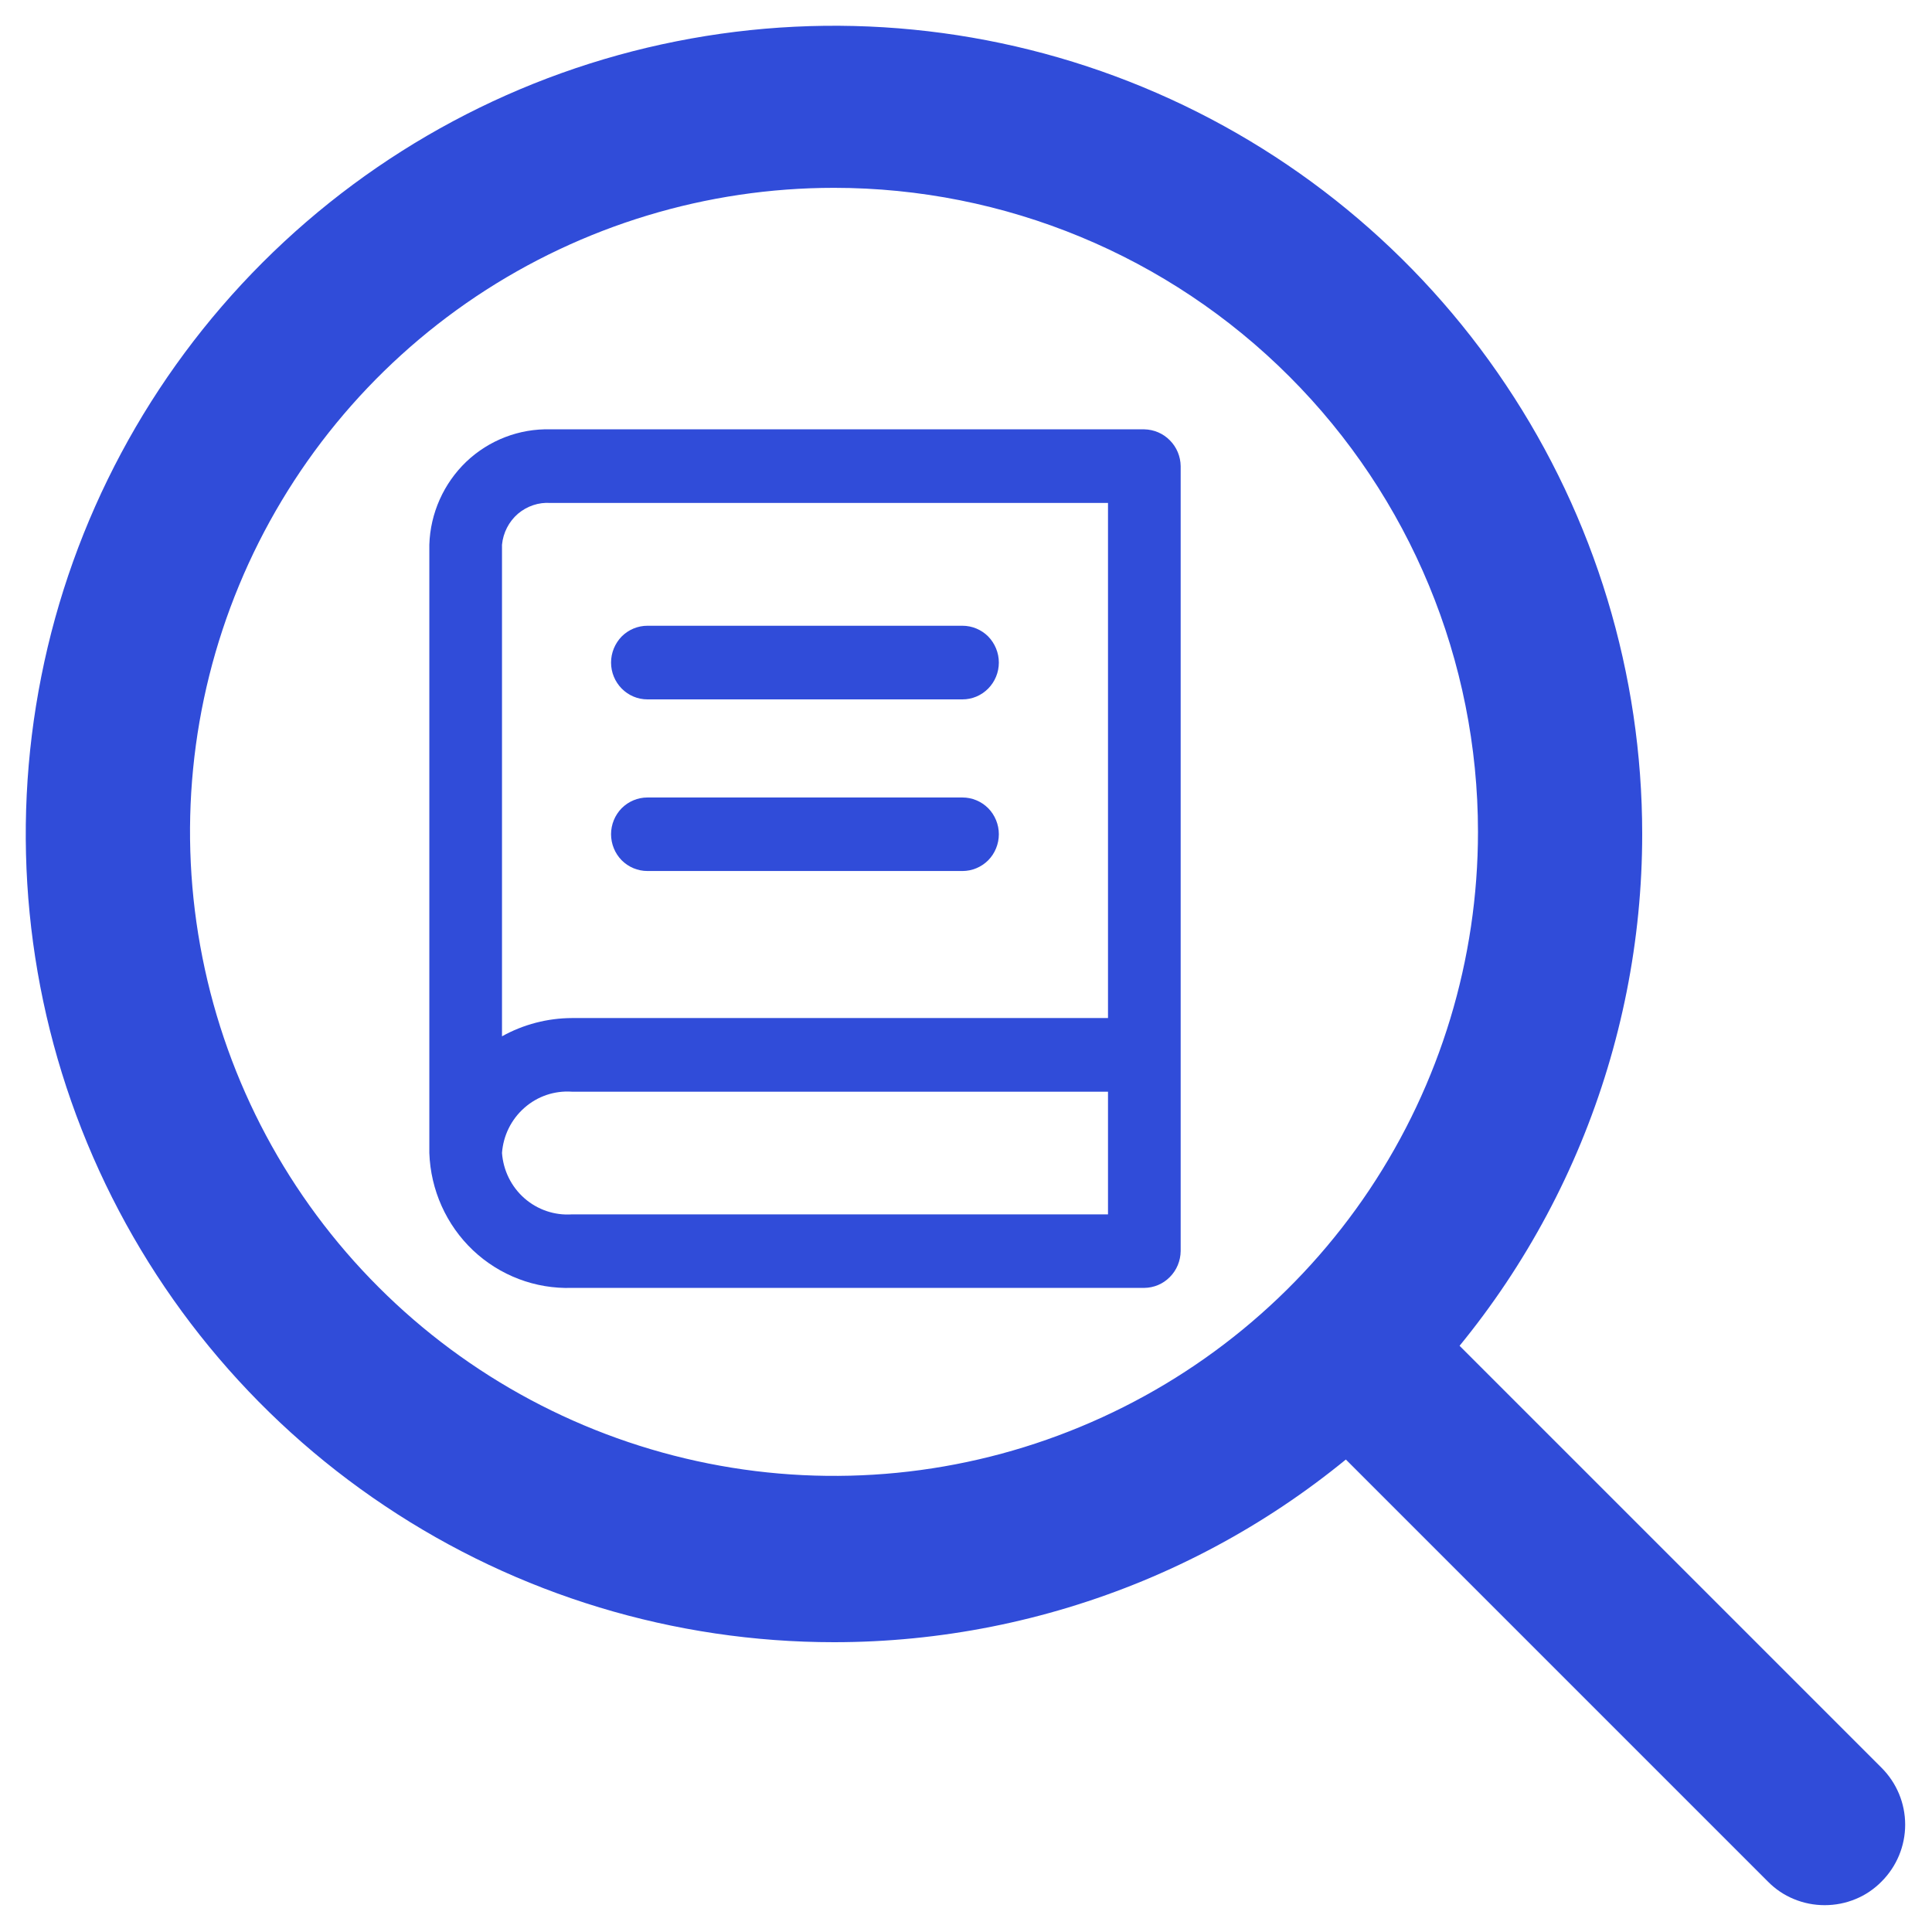 <svg width="18" height="18" viewBox="0 0 18 18" fill="none" xmlns="http://www.w3.org/2000/svg">
<path d="M7.77 15.3C6.281 15.3 4.825 14.859 3.587 14.031C2.348 13.204 1.383 12.028 0.813 10.652C0.243 9.276 0.094 7.762 0.385 6.301C0.675 4.841 1.393 3.499 2.446 2.446C3.499 1.393 4.841 0.675 6.301 0.385C7.762 0.094 9.276 0.243 10.652 0.813C12.028 1.383 13.204 2.348 14.031 3.587C14.859 4.825 15.3 6.281 15.3 7.77C15.3 8.759 15.105 9.738 14.727 10.652C14.349 11.565 13.794 12.396 13.095 13.095C12.396 13.794 11.565 14.349 10.652 14.727C9.738 15.105 8.759 15.3 7.77 15.3ZM7.77 1.75C6.584 1.75 5.424 2.102 4.437 2.761C3.45 3.421 2.681 4.358 2.227 5.454C1.773 6.55 1.654 7.757 1.886 8.921C2.117 10.085 2.688 11.154 3.528 11.993C4.367 12.832 5.436 13.403 6.6 13.635C7.764 13.867 8.97 13.748 10.066 13.293C11.163 12.839 12.1 12.07 12.759 11.084C13.418 10.097 13.77 8.937 13.77 7.75C13.77 6.159 13.138 4.633 12.013 3.508C10.888 2.382 9.362 1.75 7.77 1.75Z" fill="#304CD9"/>
<path d="M17 17.75C16.902 17.75 16.804 17.731 16.713 17.693C16.622 17.656 16.54 17.6 16.471 17.53L12.341 13.4C12.208 13.258 12.136 13.07 12.139 12.875C12.143 12.681 12.221 12.496 12.359 12.358C12.496 12.221 12.682 12.142 12.876 12.139C13.07 12.135 13.258 12.207 13.4 12.34L17.53 16.47C17.671 16.611 17.75 16.801 17.75 17C17.75 17.199 17.671 17.389 17.53 17.53C17.461 17.6 17.379 17.656 17.288 17.693C17.197 17.731 17.099 17.75 17 17.75Z" fill="#304CD9"/>
<path d="M10.661 4H5.129C4.839 3.992 4.557 4.1 4.345 4.301C4.134 4.503 4.009 4.781 4 5.075V10.742C4.012 11.087 4.158 11.413 4.407 11.649C4.656 11.884 4.987 12.01 5.328 11.999H10.661C10.751 11.998 10.836 11.962 10.899 11.898C10.963 11.834 10.999 11.747 11 11.656V4.343C10.999 4.253 10.963 4.166 10.899 4.102C10.836 4.038 10.751 4.002 10.661 4ZM10.323 11.314H5.328C5.167 11.325 5.008 11.271 4.886 11.164C4.764 11.057 4.689 10.905 4.677 10.742C4.689 10.579 4.764 10.428 4.886 10.321C5.008 10.213 5.167 10.16 5.328 10.171H10.323V11.314ZM10.323 9.485H5.328C5.1 9.486 4.877 9.544 4.677 9.655V5.075C4.688 4.963 4.741 4.86 4.825 4.787C4.91 4.715 5.019 4.678 5.129 4.686H10.323V9.485Z" fill="#304CD9"/>
<path d="M6.032 6.516H8.967C9.057 6.516 9.143 6.48 9.207 6.415C9.27 6.351 9.306 6.264 9.306 6.173C9.306 6.082 9.27 5.995 9.207 5.93C9.143 5.866 9.057 5.83 8.967 5.83H6.032C5.942 5.83 5.856 5.866 5.792 5.93C5.729 5.995 5.693 6.082 5.693 6.173C5.693 6.264 5.729 6.351 5.792 6.415C5.856 6.48 5.942 6.516 6.032 6.516Z" fill="#304CD9"/>
<path d="M6.032 8.115H8.967C9.057 8.115 9.143 8.079 9.207 8.015C9.27 7.951 9.306 7.863 9.306 7.772C9.306 7.682 9.27 7.594 9.207 7.53C9.143 7.466 9.057 7.43 8.967 7.43H6.032C5.942 7.43 5.856 7.466 5.792 7.53C5.729 7.594 5.693 7.682 5.693 7.772C5.693 7.863 5.729 7.951 5.792 8.015C5.856 8.079 5.942 8.115 6.032 8.115Z" fill="#304CD9"/>
</svg>
